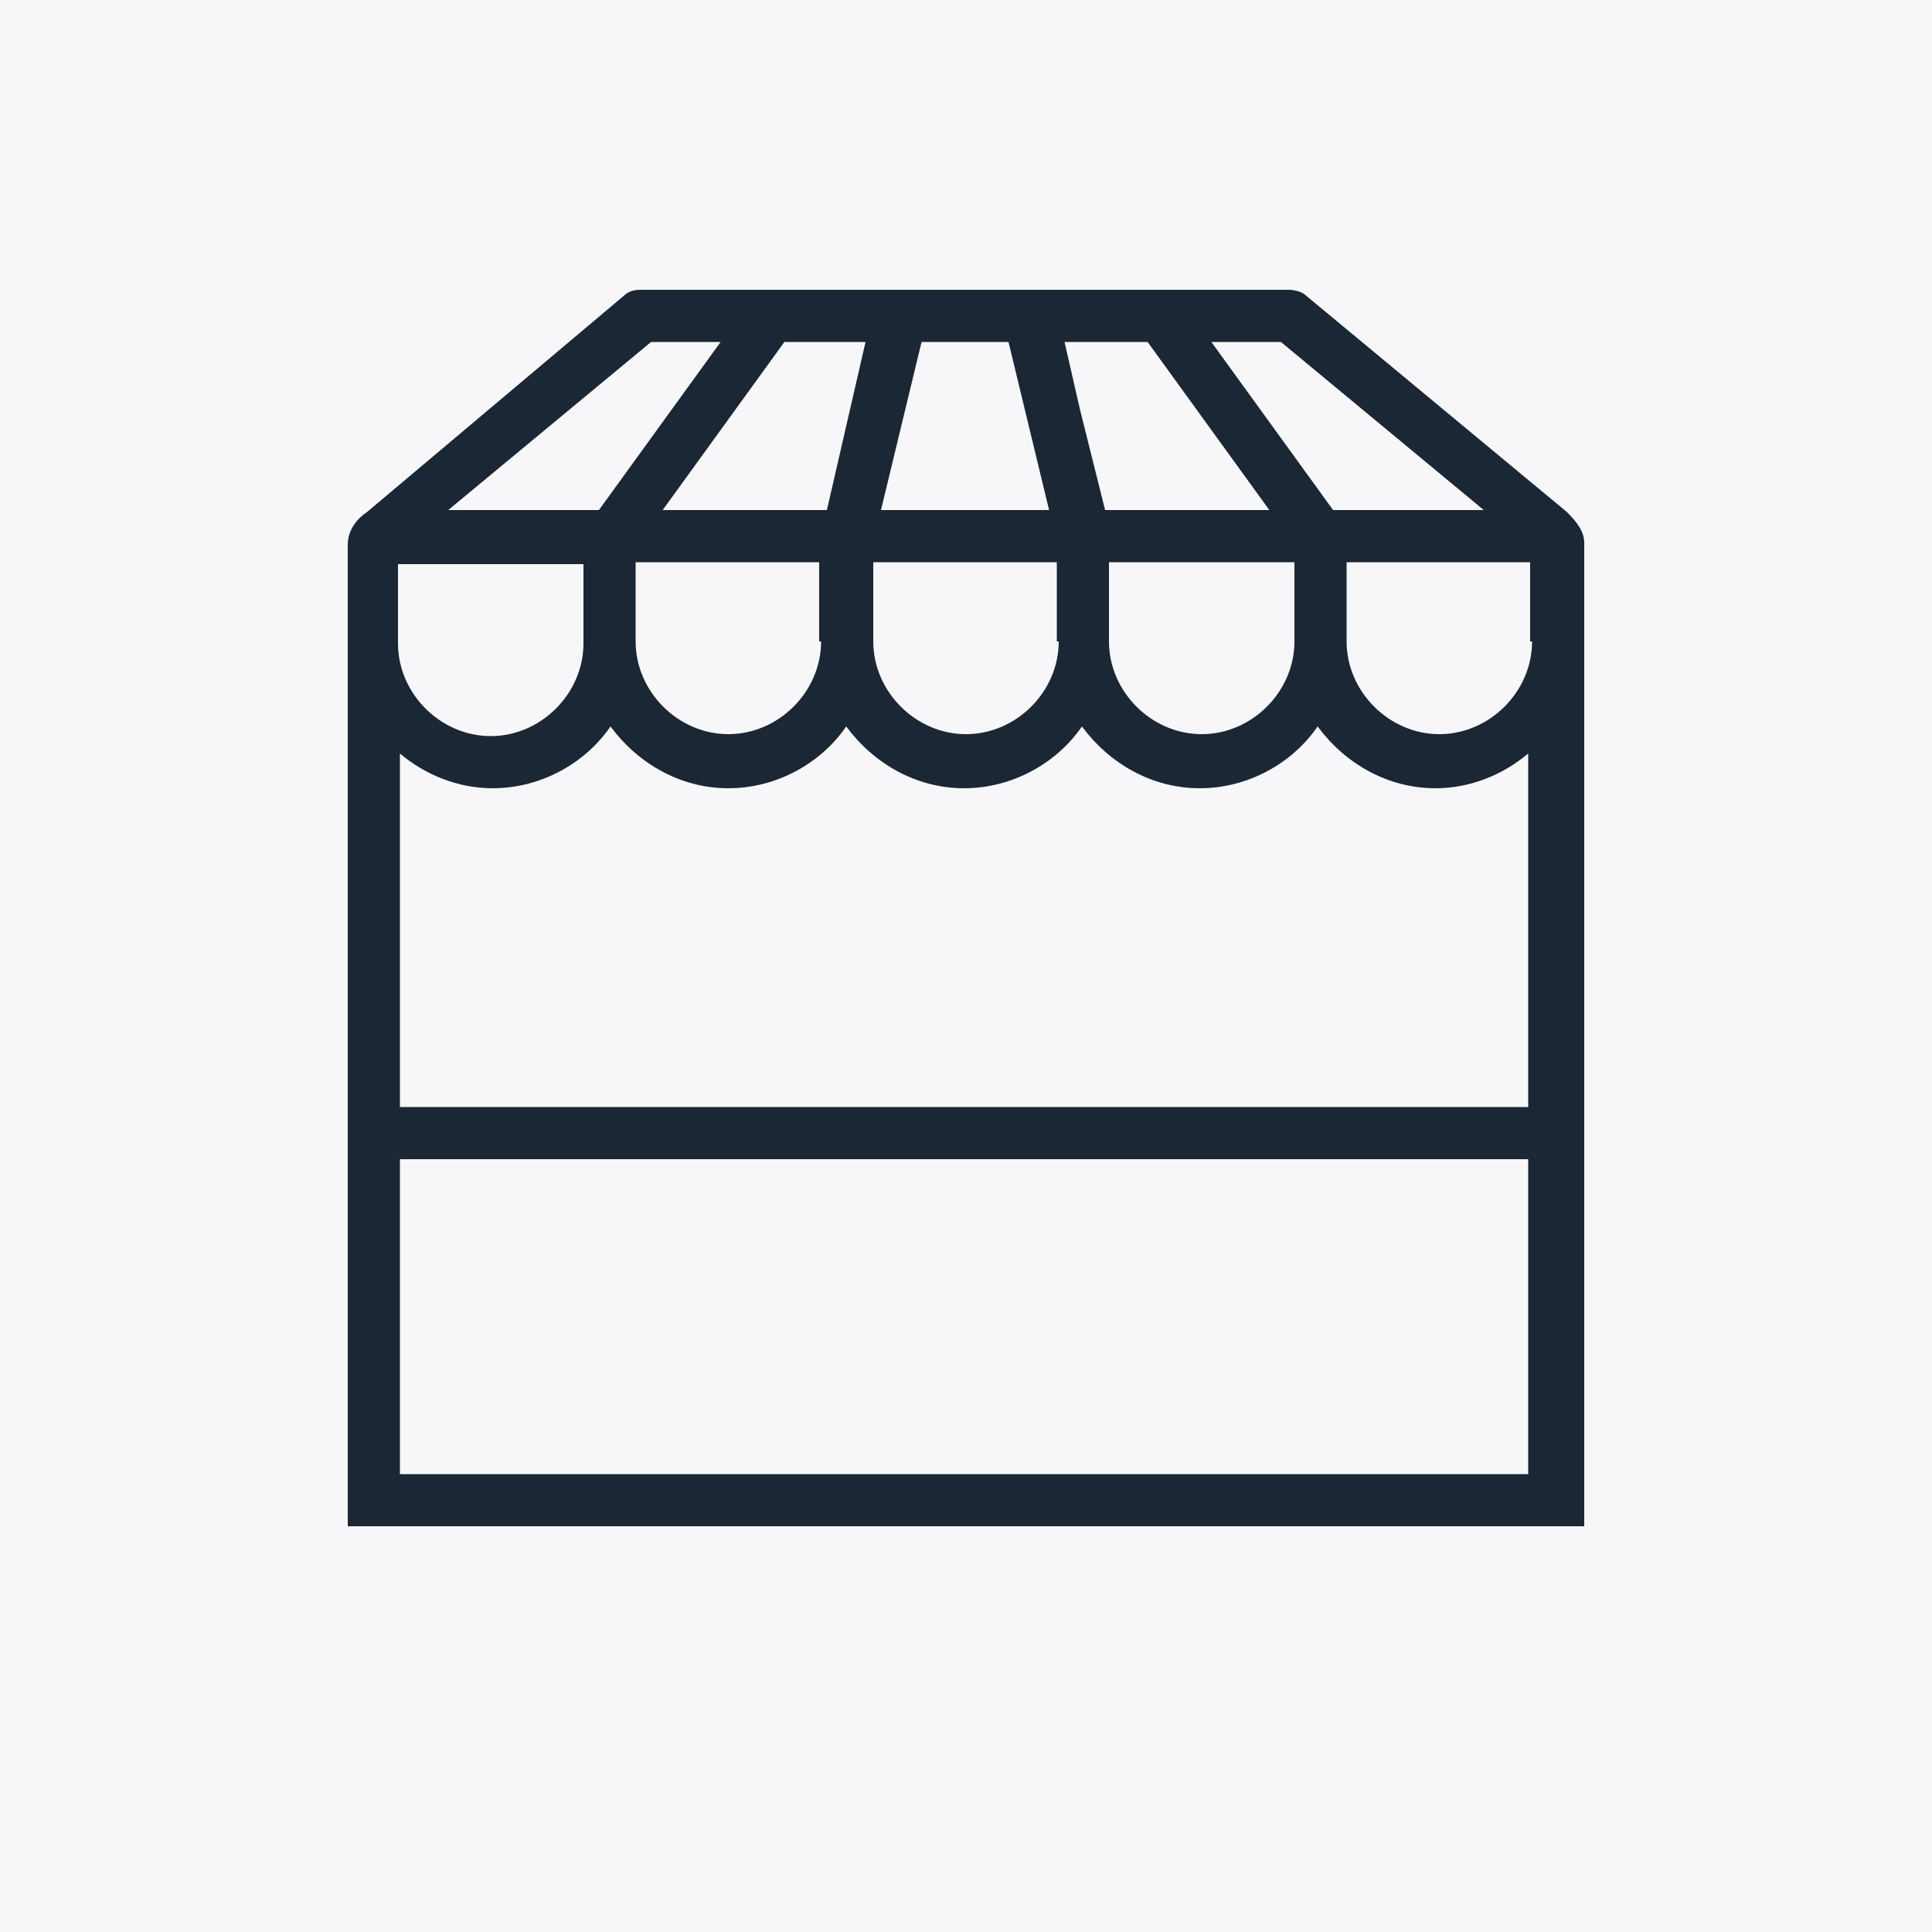 <?xml version="1.0" encoding="utf-8"?>
<!-- Generator: Adobe Illustrator 18.0.0, SVG Export Plug-In . SVG Version: 6.00 Build 0)  -->
<!DOCTYPE svg PUBLIC "-//W3C//DTD SVG 1.1//EN" "http://www.w3.org/Graphics/SVG/1.1/DTD/svg11.dtd">
<svg version="1.1" id="Layer_1" xmlns="http://www.w3.org/2000/svg" xmlns:xlink="http://www.w3.org/1999/xlink" x="0px" y="0px"
	 viewBox="0 0 100 100" enable-background="new 0 0 100 100" xml:space="preserve">
<rect x="0" y="0" width="100" height="100" fill="#333333" stroke="none"/>
<rect x="171.5" fill="#327ABD" width="100" height="100"/>
<g>
	<path fill="#FFFFFF" d="M252.6,26.5l-13.5-11.2c-0.2-0.1-0.5-0.3-0.8-0.3h-33.6c-0.3,0-0.6,0.1-0.8,0.3l-13.3,11.2
		c-0.6,0.4-1,1-1,1.7V79h64V28.1C253.5,27.5,253.1,27,252.6,26.5z M238.5,33.2c0,2.6-2.2,4.8-4.8,4.8c-2.6,0-4.8-2.2-4.8-4.8v-4.1
		h9.5V33.2z M226.3,33.2c0,2.6-2.2,4.8-4.8,4.8s-4.8-2.2-4.8-4.8v-4.1h9.5V33.2z M214,33.2c0,2.6-2.2,4.8-4.8,4.8s-4.8-2.2-4.8-4.8
		v-4.1h9.5V33.2z M223.7,17.7l2.1,8.7h-8.7l2.1-8.7H223.7z M230.9,17.7l6.3,8.7h-8.5l-1.3-5.2l-0.8-3.5
		C226.6,17.7,230.9,17.7,230.9,17.7z M214.3,26.4h-8.5l6.3-8.7h4.2L214.3,26.4z M248.3,26.4h-7.8l-6.3-8.7h3.6L248.3,26.4z
		 M205.2,17.7h3.6l-6.3,8.7h-7.8L205.2,17.7z M192.2,29.2h9.5v4.1c0,2.6-2.2,4.8-4.8,4.8s-4.8-2.2-4.8-4.8V29.2z M192.2,76.3V39
		c1.3,1.1,3,1.8,4.8,1.8c2.5,0,4.8-1.3,6.1-3.2c1.4,1.9,3.6,3.2,6.1,3.2c2.5,0,4.8-1.3,6.1-3.2c1.4,1.9,3.6,3.2,6.1,3.2
		s4.8-1.3,6.1-3.2c1.4,1.9,3.6,3.2,6.1,3.2s4.8-1.3,6.1-3.2c1.4,1.9,3.6,3.2,6.1,3.2c1.8,0,3.5-0.7,4.8-1.8v37.3L192.2,76.3
		L192.2,76.3z M250.8,33.2c0,2.6-2.2,4.8-4.8,4.8s-4.8-2.2-4.8-4.8v-4.1h9.5V33.2z"/>
	<g>
		<rect x="191" y="57.3" fill="#FFFFFF" width="61.3" height="2.7"/>
	</g>
</g>
<rect fill="#F7F7F9" width="100" height="100"/>
<g>
	<path fill="#1B2734" d="M81.1,26.5L67.6,15.3C67.4,15.1,67,15,66.7,15H33.1c-0.3,0-0.6,0.1-0.8,0.3L19,26.5c-0.6,0.4-1,1-1,1.7V79
		h64V28.1C82,27.5,81.6,27,81.1,26.5z M67,33.2c0,2.6-2.2,4.8-4.8,4.8s-4.8-2.2-4.8-4.8v-4.1H67V33.2z M54.8,33.2
		c0,2.6-2.2,4.8-4.8,4.8s-4.8-2.2-4.8-4.8v-4.1h9.5V33.2z M42.5,33.2c0,2.6-2.2,4.8-4.8,4.8c-2.6,0-4.8-2.2-4.8-4.8v-4.1h9.5V33.2z
		 M52.2,17.7l2.1,8.7h-8.7l2.1-8.7H52.2z M59.4,17.7l6.3,8.7h-8.5l-1.3-5.2l-0.8-3.5C55.1,17.7,59.4,17.7,59.4,17.7z M42.8,26.4
		h-8.5l6.3-8.7h4.2L42.8,26.4z M76.8,26.4H69l-6.3-8.7h3.6L76.8,26.4z M33.7,17.7h3.6L31,26.4h-7.8L33.7,17.7z M20.7,29.2h9.5v4.1
		c0,2.6-2.2,4.8-4.8,4.8s-4.8-2.2-4.8-4.8V29.2z M20.7,76.3V39c1.3,1.1,3,1.8,4.8,1.8c2.5,0,4.8-1.3,6.1-3.2
		c1.4,1.9,3.6,3.2,6.1,3.2s4.8-1.3,6.1-3.2c1.4,1.9,3.6,3.2,6.1,3.2c2.5,0,4.8-1.3,6.1-3.2c1.4,1.9,3.6,3.2,6.1,3.2
		c2.5,0,4.8-1.3,6.1-3.2c1.4,1.9,3.6,3.2,6.1,3.2c1.8,0,3.5-0.7,4.8-1.8v37.3L20.7,76.3L20.7,76.3z M79.3,33.2
		c0,2.6-2.2,4.8-4.8,4.8s-4.8-2.2-4.8-4.8v-4.1h9.5V33.2z"/>
	<g>
		<rect x="19.5" y="57.3" fill="#1B2734" width="61.3" height="2.7"/>
	</g>
</g>
</svg>
